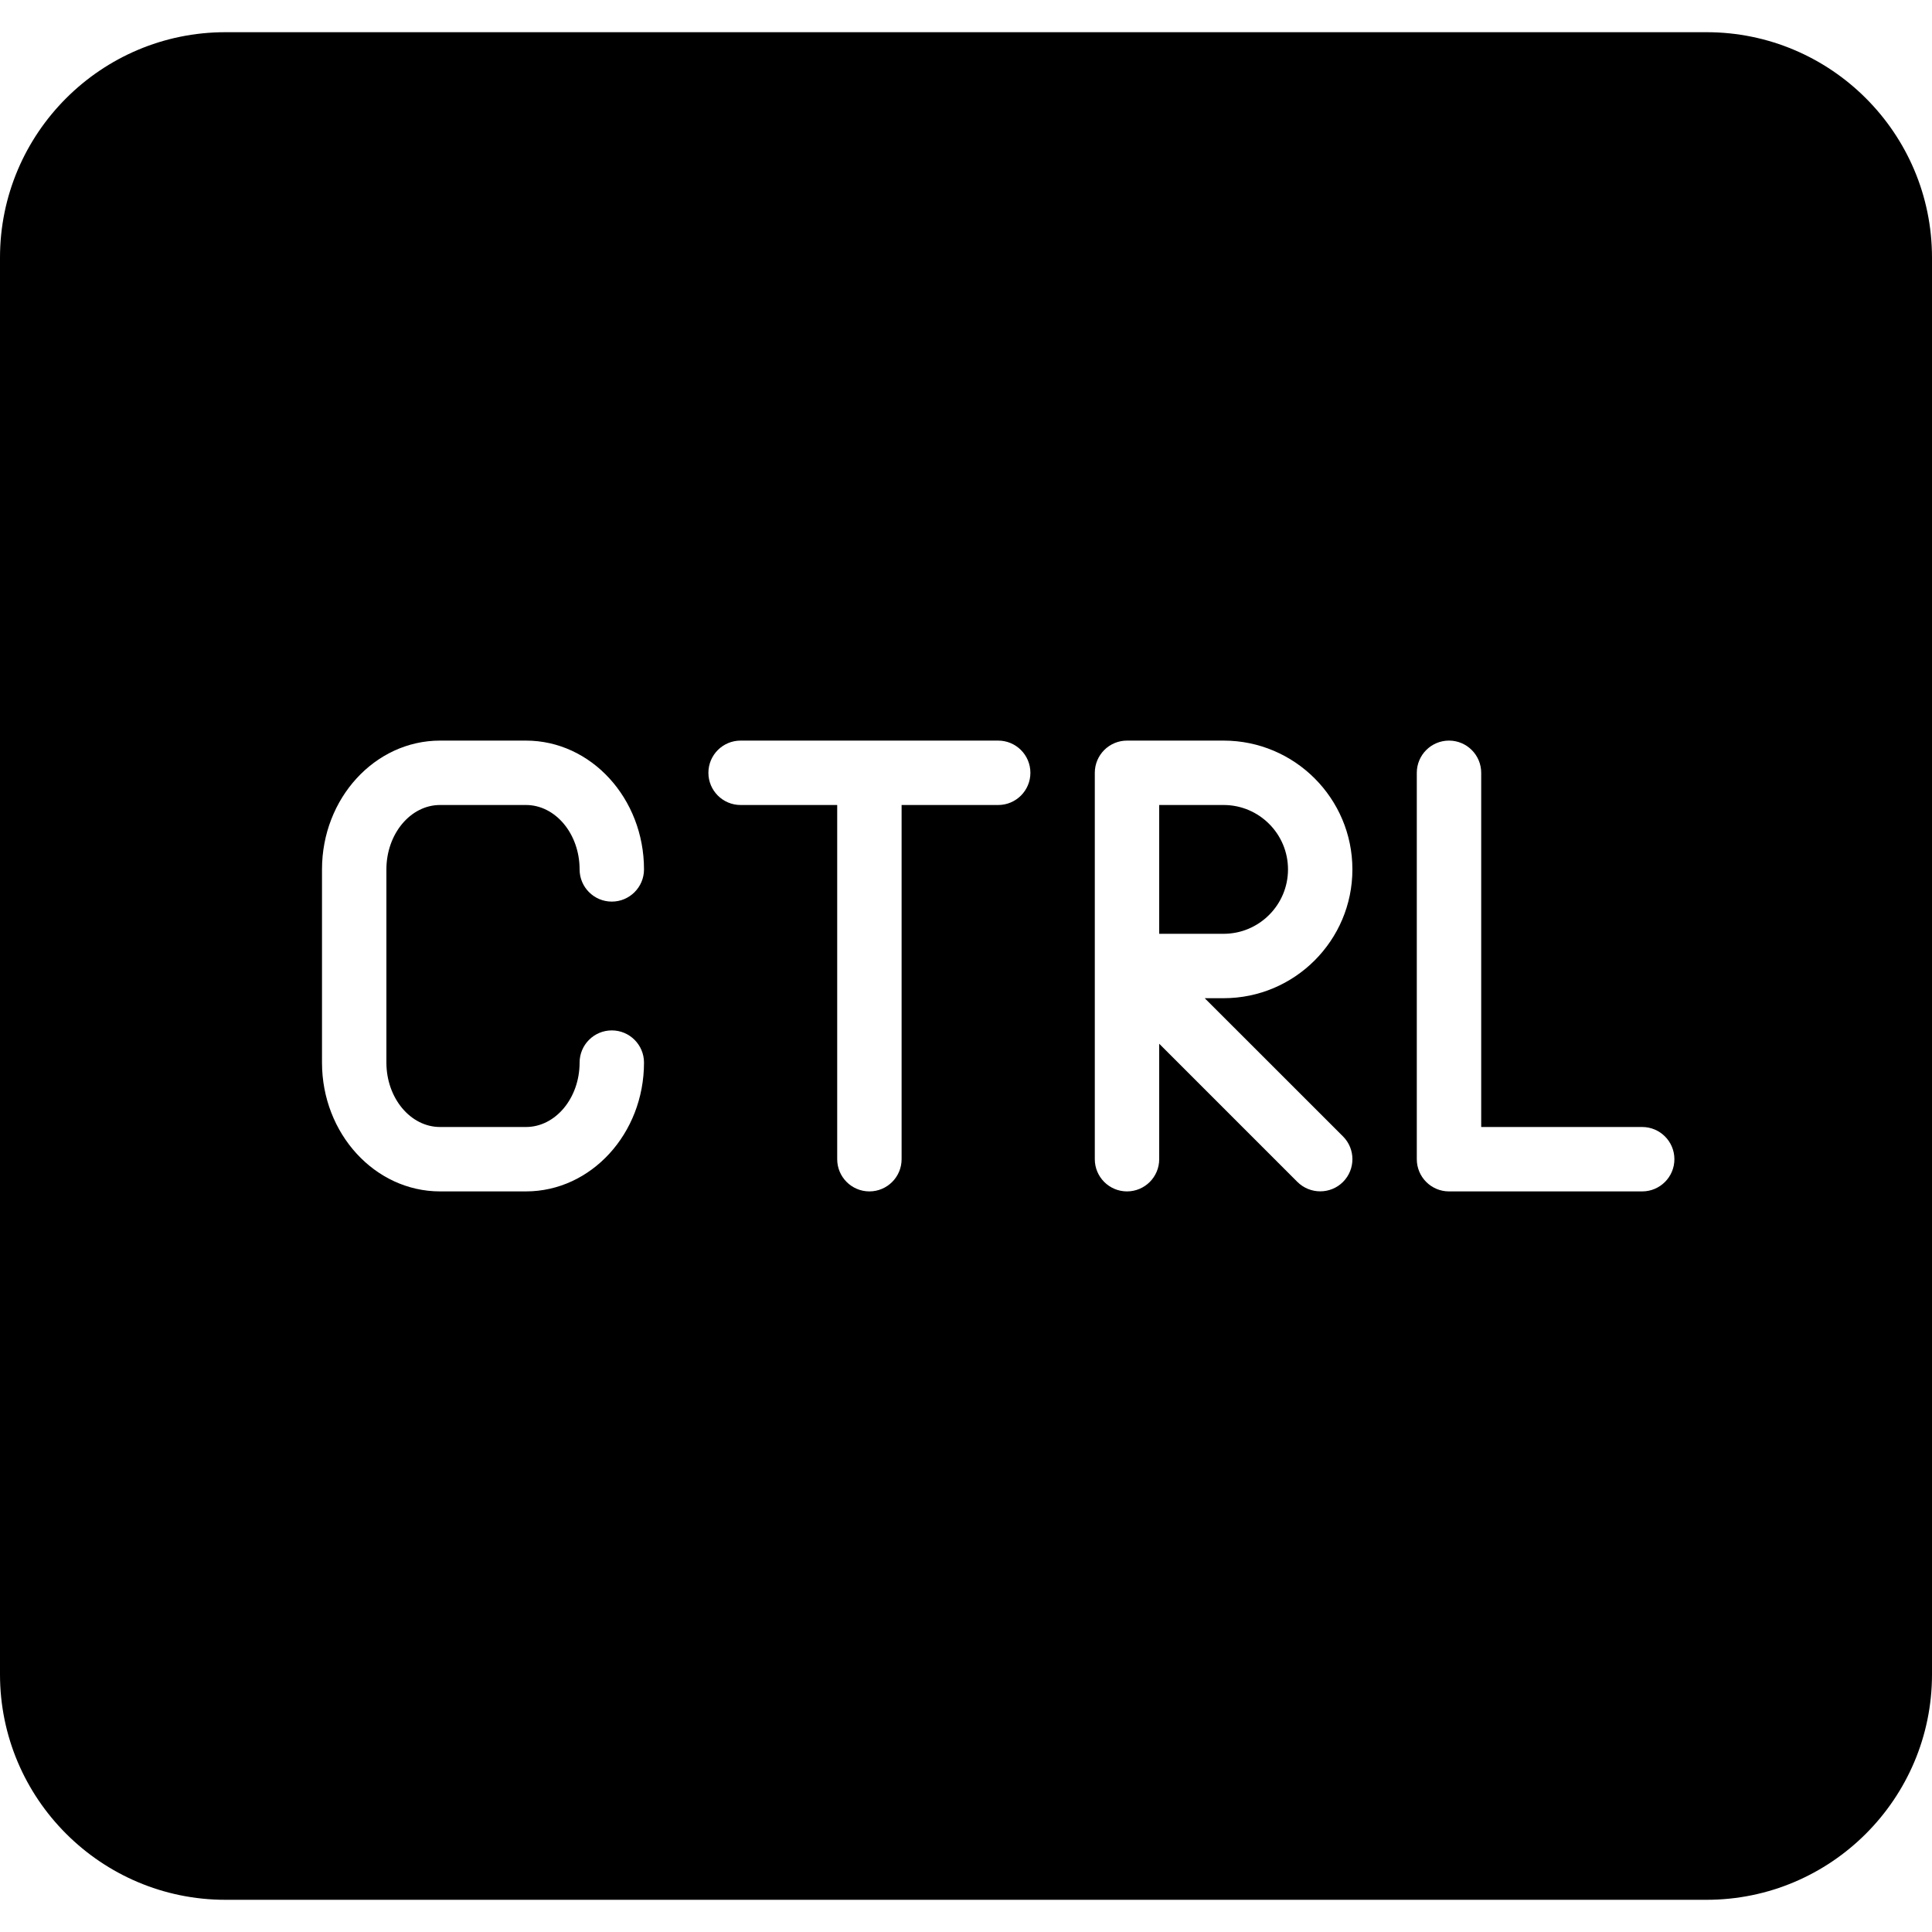 <?xml version="1.0" encoding="iso-8859-1"?>
<!-- Generator: Adobe Illustrator 19.0.0, SVG Export Plug-In . SVG Version: 6.00 Build 0)  -->
<svg version="1.1" id="Layer_1" xmlns="http://www.w3.org/2000/svg" xmlns:xlink="http://www.w3.org/1999/xlink" x="0px" y="0px"
	 viewBox="0 0 30 30" style="enable-background:new 0 0 30 30;" xml:space="preserve">
<g>
	<g>
		<path d="M26.5,0.5h-23C1.57,0.5,0,2.07,0,4v22c0,1.93,1.57,3.5,3.5,3.5h23c1.93,0,3.5-1.57,3.5-3.5V4C30,2.07,28.43,0.5,26.5,0.5z
			 M6.833,17.5h1.334C8.626,17.5,9,17.051,9,16.5C9,16.224,9.224,16,9.5,16s0.5,0.224,0.5,0.5c0,1.103-0.822,2-1.833,2H6.833
			C5.822,18.5,5,17.603,5,16.5v-3c0-1.103,0.822-2,1.833-2h1.334c1.011,0,1.833,0.897,1.833,2c0,0.276-0.224,0.5-0.5,0.5
			S9,13.776,9,13.5c0-0.551-0.374-1-0.833-1H6.833C6.374,12.5,6,12.949,6,13.5v3C6,17.051,6.374,17.5,6.833,17.5z M15.5,12.5H14V18
			c0,0.276-0.224,0.5-0.5,0.5S13,18.276,13,18v-5.5h-1.5c-0.276,0-0.5-0.224-0.5-0.5s0.224-0.5,0.5-0.5h4c0.276,0,0.5,0.224,0.5,0.5
			S15.776,12.5,15.5,12.5z M20.854,18.353c-0.098,0.098-0.226,0.146-0.354,0.146s-0.256-0.049-0.354-0.146L18,16.207V18
			c0,0.276-0.224,0.5-0.5,0.5S17,18.276,17,18v-6c0-0.276,0.224-0.5,0.5-0.5H19c1.103,0,2,0.897,2,2c0,1.103-0.897,2-2,2h-0.293
			l2.147,2.146C21.049,17.841,21.049,18.158,20.854,18.353z M25.5,18.5h-3c-0.276,0-0.5-0.224-0.5-0.5v-6c0-0.276,0.224-0.5,0.5-0.5
			S23,11.724,23,12v5.5h2.5c0.276,0,0.5,0.224,0.5,0.5S25.776,18.5,25.5,18.5z M20,13.5c0-0.551-0.448-1-1-1h-1v2h1
			C19.552,14.5,20,14.051,20,13.5z"/>
	</g>
</g>
</svg>
